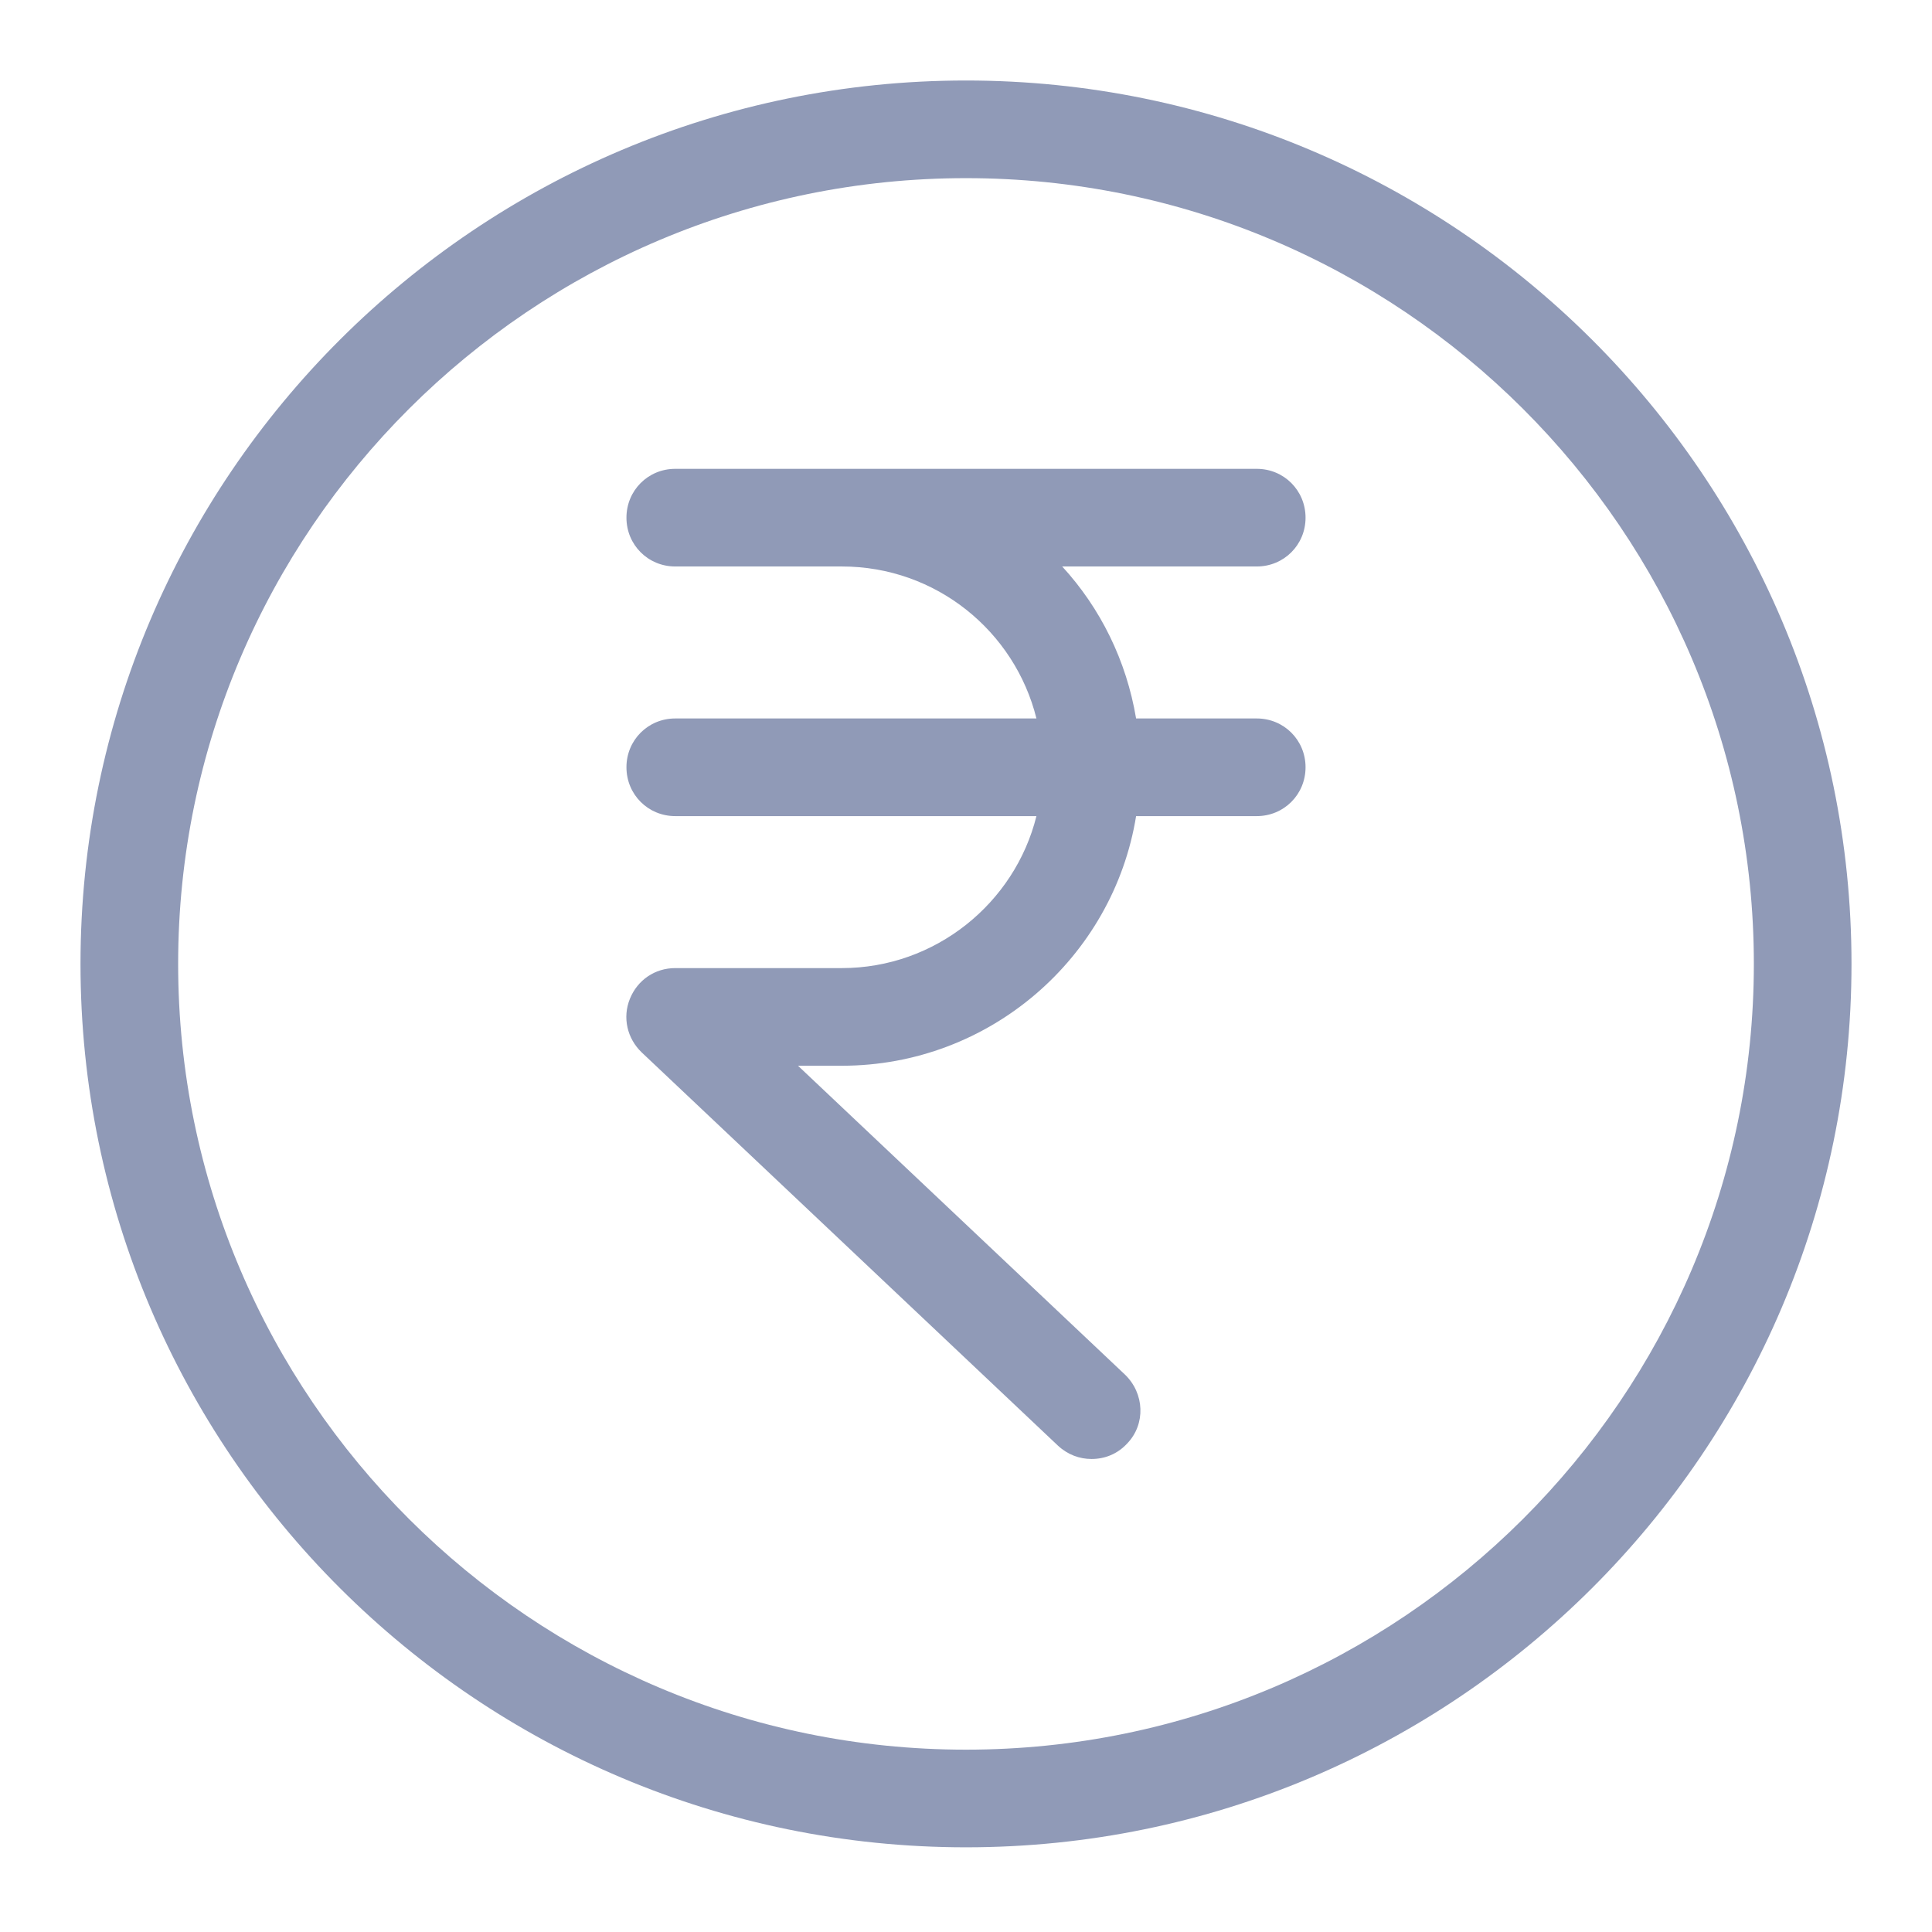 <svg width="24" height="24" viewBox="0 0 24 24" fill="none" xmlns="http://www.w3.org/2000/svg">
<path d="M1 11.974C1 18.028 5.937 22.948 12 22.948C18.063 22.948 23 18.028 23 11.974C23 5.92 18.063 1 12 1C5.937 1 1 5.92 1 11.974ZM21.787 11.974C21.787 17.353 17.396 21.735 12 21.735C6.604 21.735 2.213 17.353 2.213 11.974C2.213 6.595 6.604 2.213 12 2.213C17.396 2.213 21.787 6.595 21.787 11.974Z" fill="#909AB7"/>
<path d="M8.388 5.824C8.05 5.824 7.782 6.093 7.782 6.431C7.782 6.768 8.05 7.037 8.388 7.037H10.458C11.628 7.037 12.606 7.842 12.875 8.925H8.388C8.05 8.925 7.782 9.194 7.782 9.531C7.782 9.869 8.05 10.138 8.388 10.138H12.875C12.606 11.22 11.619 12.026 10.458 12.026H8.388C8.137 12.026 7.92 12.173 7.825 12.407C7.73 12.641 7.791 12.901 7.972 13.074L13.143 17.959C13.265 18.072 13.412 18.124 13.559 18.124C13.724 18.124 13.88 18.063 14.001 17.933C14.235 17.691 14.217 17.309 13.975 17.076L9.913 13.239H10.458C12.294 13.239 13.828 11.896 14.113 10.138H15.612C15.95 10.138 16.218 9.869 16.218 9.531C16.218 9.194 15.95 8.925 15.612 8.925H14.113C13.992 8.206 13.672 7.557 13.195 7.037H15.612C15.95 7.037 16.218 6.768 16.218 6.431C16.218 6.093 15.95 5.824 15.612 5.824H10.45H8.388Z" fill="#909AB7"/>
</svg>
